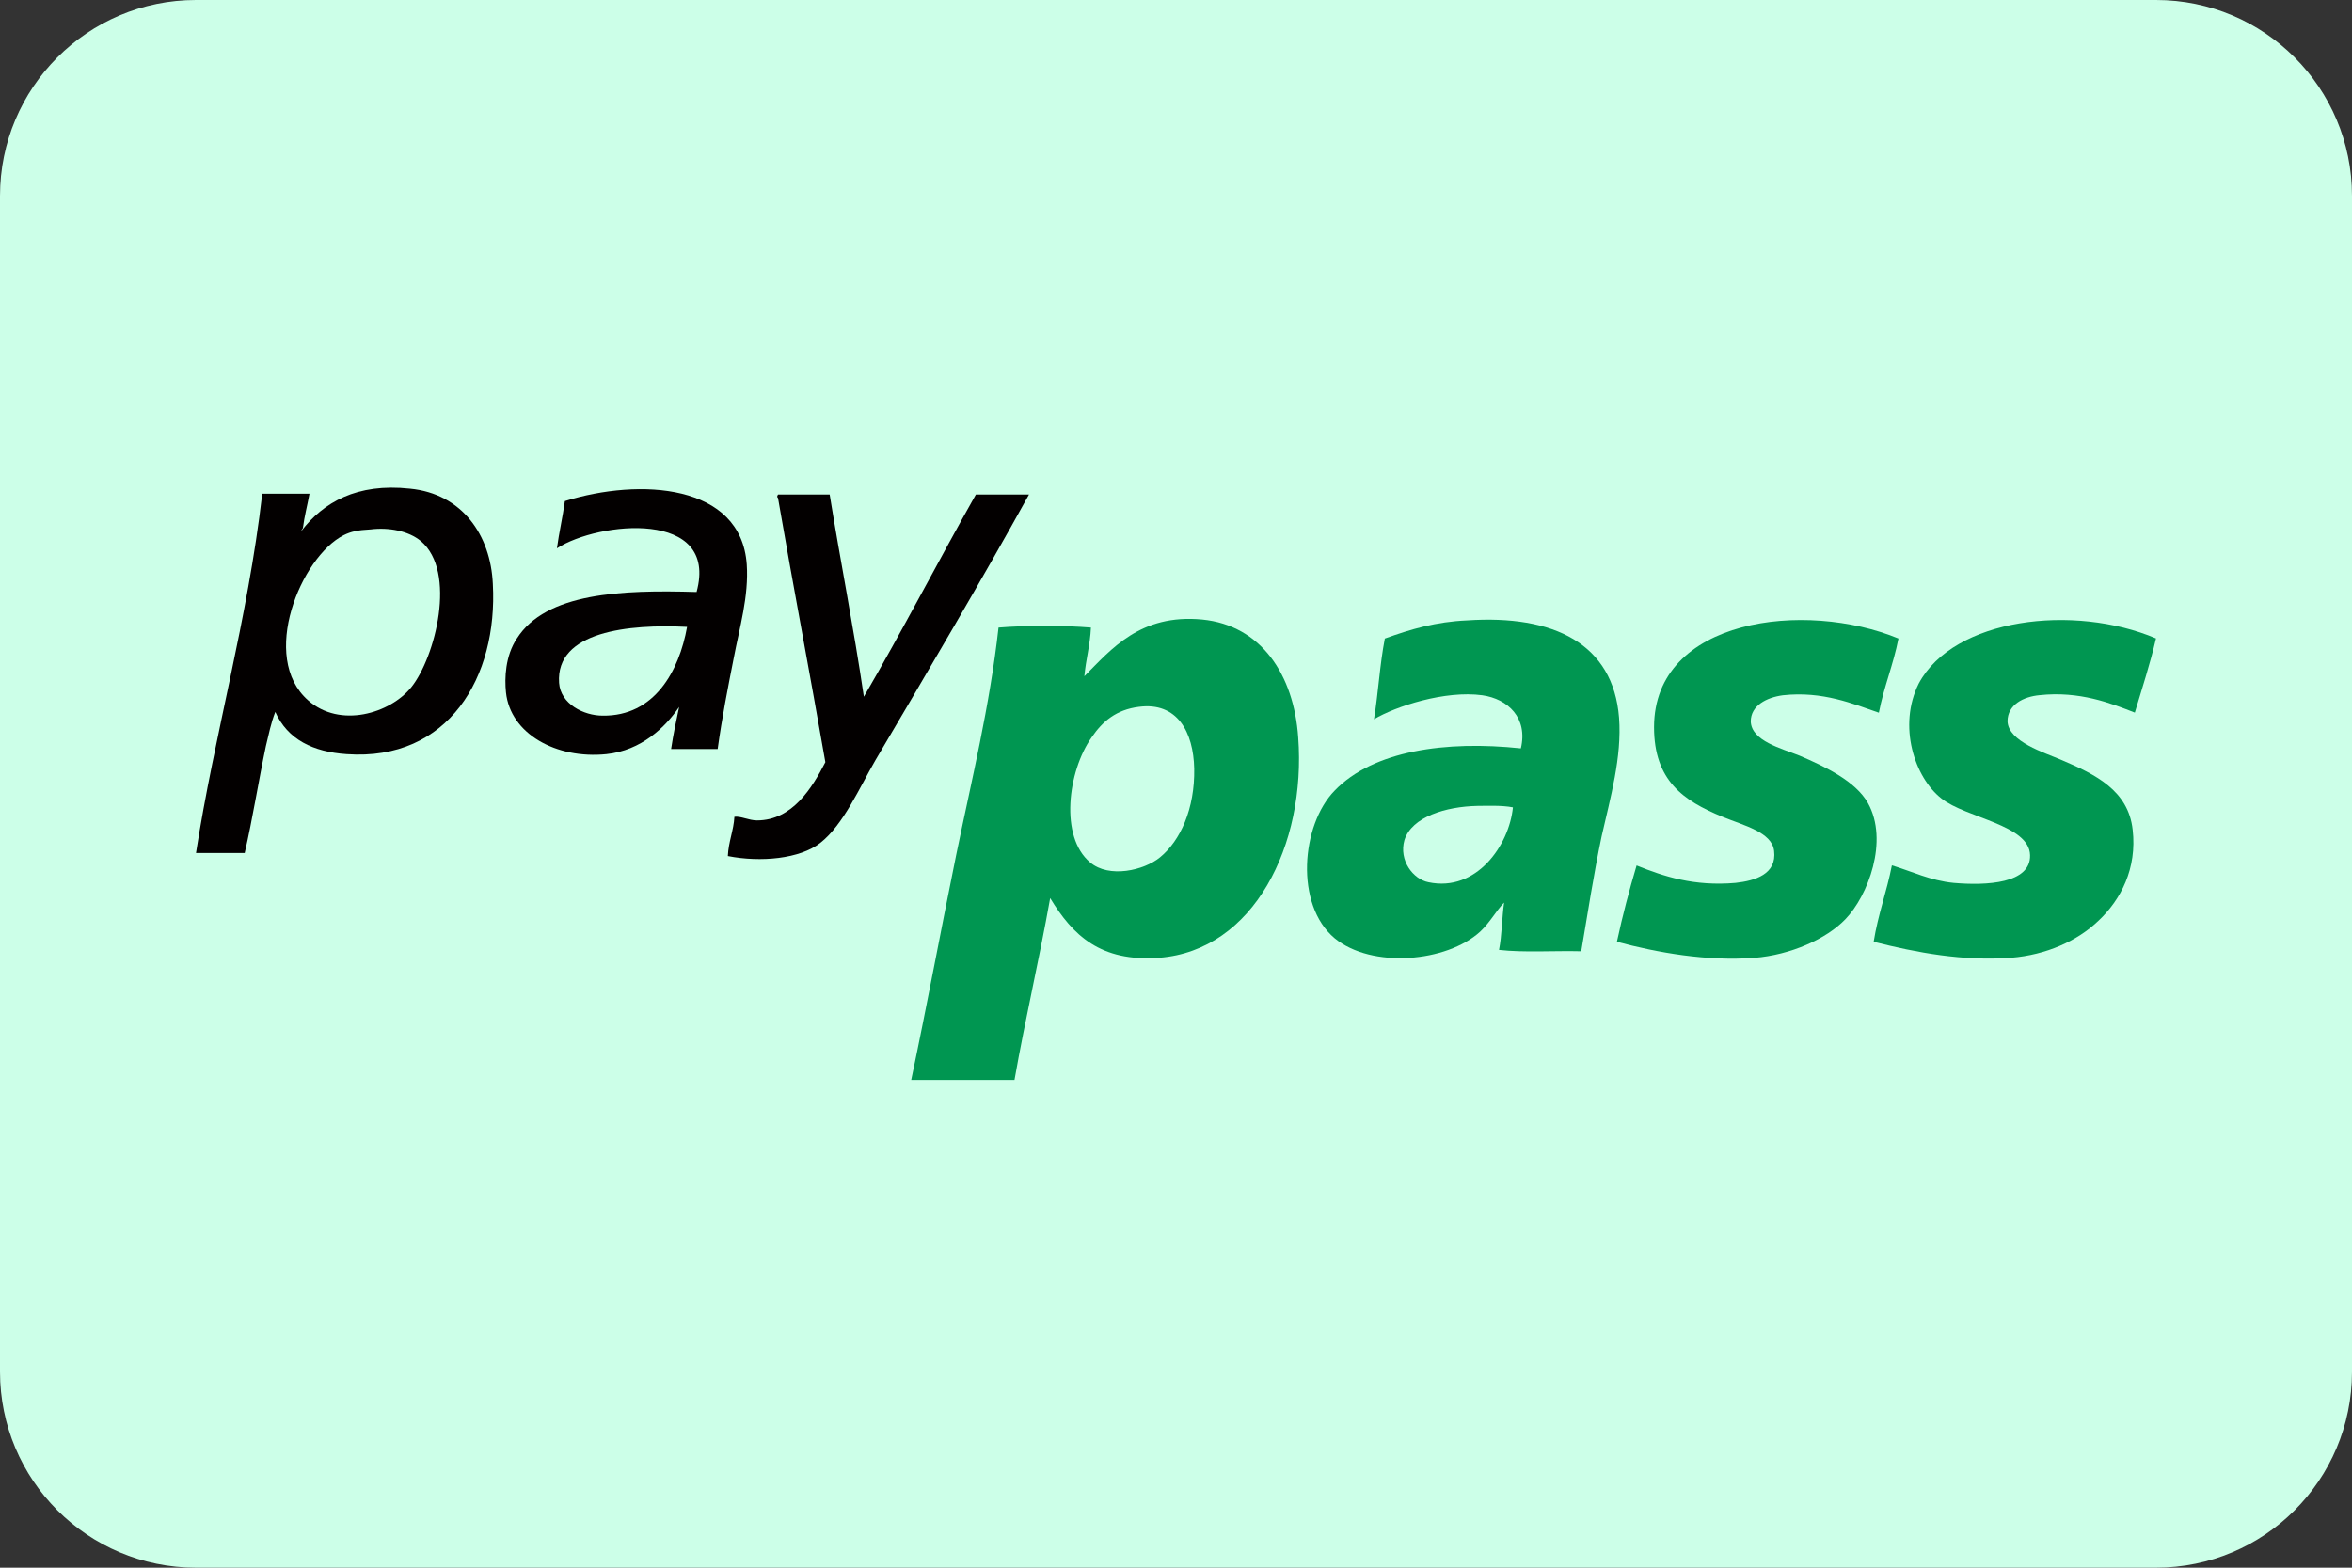 <svg width="24" height="16" viewBox="0 0 24 16" fill="none" xmlns="http://www.w3.org/2000/svg">
<rect x="0" y="0" width="24" height="16" fill="#333333" stroke="none"/>
<g clip-path="url(#clip0_6133_65262)">
<path d="M0 2C0 0.895 0.895 0 2 0H22C23.105 0 24 0.895 24 2V14C24 15.105 23.105 16 22 16H2C0.895 16 0 15.105 0 14V2Z" fill="#CCFFE8"/>
<path fill-rule="evenodd" clip-rule="evenodd" d="M2.809 7.266C2.765 7.378 2.742 7.496 2.713 7.615C2.638 7.971 2.579 8.35 2.497 8.706C2.334 8.706 2.163 8.706 2 8.706C2.186 7.504 2.527 6.331 2.676 5.039C2.839 5.039 3.002 5.039 3.158 5.039C3.136 5.158 3.106 5.269 3.091 5.388C3.091 5.395 3.076 5.403 3.076 5.418C3.299 5.128 3.641 4.928 4.183 4.987C4.717 5.039 5.007 5.462 5.029 5.96C5.081 6.91 4.576 7.771 3.537 7.697C3.195 7.674 2.935 7.548 2.809 7.266ZM3.507 5.462C3.069 5.685 2.646 6.709 3.143 7.147C3.47 7.437 3.982 7.281 4.197 7.014C4.442 6.709 4.665 5.833 4.294 5.522C4.168 5.418 3.967 5.38 3.782 5.403C3.648 5.41 3.581 5.425 3.507 5.462Z" fill="#030000"/>
<path fill-rule="evenodd" clip-rule="evenodd" d="M7.323 7.645C7.167 7.645 7.011 7.645 6.848 7.645C6.87 7.497 6.9 7.356 6.93 7.215C6.789 7.423 6.544 7.66 6.187 7.697C5.675 7.749 5.207 7.489 5.163 7.066C5.148 6.925 5.155 6.695 5.274 6.517C5.571 6.049 6.343 6.019 7.108 6.042C7.338 5.195 6.106 5.322 5.683 5.596C5.705 5.433 5.742 5.277 5.764 5.114C6.529 4.876 7.561 4.936 7.62 5.76C7.642 6.086 7.546 6.405 7.487 6.717C7.427 7.022 7.368 7.319 7.323 7.645ZM5.705 6.97C5.72 7.185 5.957 7.304 6.15 7.304C6.677 7.311 6.93 6.851 7.011 6.398C6.417 6.368 5.668 6.443 5.705 6.97Z" fill="#030000"/>
<path fill-rule="evenodd" clip-rule="evenodd" d="M8.466 5.047C8.577 5.737 8.711 6.405 8.815 7.111C9.209 6.435 9.572 5.73 9.958 5.047C10.136 5.047 10.315 5.047 10.5 5.047C10.025 5.908 9.468 6.851 8.934 7.757C8.77 8.039 8.607 8.417 8.37 8.603C8.162 8.766 7.761 8.803 7.427 8.737C7.434 8.588 7.486 8.477 7.494 8.336C7.56 8.328 7.642 8.373 7.724 8.373C8.087 8.373 8.288 8.039 8.422 7.779C8.266 6.881 8.095 5.99 7.939 5.084C7.924 5.069 7.932 5.062 7.939 5.047C8.117 5.047 8.295 5.047 8.466 5.047Z" fill="#030000"/>
<path fill-rule="evenodd" clip-rule="evenodd" d="M10.716 9.166C10.604 9.797 10.463 10.391 10.352 11.022C10.003 11.022 9.654 11.022 9.298 11.022C9.461 10.25 9.602 9.485 9.758 8.721C9.914 7.964 10.1 7.206 10.189 6.405C10.471 6.382 10.849 6.382 11.132 6.405C11.124 6.583 11.08 6.731 11.065 6.902C11.339 6.627 11.636 6.263 12.267 6.323C12.869 6.382 13.203 6.887 13.247 7.526C13.329 8.624 12.794 9.701 11.829 9.775C11.228 9.82 10.946 9.545 10.716 9.166ZM11.139 7.526C10.894 7.874 10.812 8.543 11.124 8.802C11.317 8.966 11.674 8.884 11.837 8.75C12.045 8.58 12.193 8.253 12.186 7.845C12.178 7.474 12.015 7.162 11.621 7.214C11.391 7.243 11.25 7.362 11.139 7.526Z" fill="#009651"/>
<path fill-rule="evenodd" clip-rule="evenodd" d="M16.135 9.709C15.861 9.702 15.549 9.724 15.296 9.695C15.326 9.546 15.326 9.361 15.348 9.212C15.267 9.294 15.207 9.412 15.103 9.509C14.762 9.821 13.997 9.888 13.619 9.576C13.21 9.234 13.277 8.418 13.619 8.069C14.012 7.66 14.755 7.557 15.519 7.638C15.593 7.326 15.386 7.133 15.126 7.096C14.747 7.044 14.242 7.208 14.02 7.341C14.064 7.074 14.079 6.784 14.131 6.517C14.398 6.421 14.651 6.346 14.97 6.332C15.853 6.272 16.462 6.569 16.521 7.326C16.551 7.727 16.432 8.143 16.343 8.536C16.262 8.923 16.202 9.316 16.135 9.709ZM15.074 8.225C14.755 8.232 14.406 8.336 14.331 8.574C14.272 8.781 14.42 8.974 14.576 9.004C15.066 9.108 15.4 8.626 15.438 8.24C15.326 8.217 15.163 8.225 15.074 8.225Z" fill="#009651"/>
<path fill-rule="evenodd" clip-rule="evenodd" d="M19.372 6.517C19.32 6.784 19.224 7.007 19.172 7.274C18.912 7.185 18.6 7.051 18.192 7.096C18.028 7.118 17.865 7.2 17.865 7.363C17.872 7.563 18.177 7.638 18.362 7.712C18.622 7.823 18.934 7.972 19.06 8.195C19.276 8.581 19.06 9.145 18.83 9.382C18.637 9.583 18.273 9.746 17.902 9.776C17.42 9.813 16.915 9.724 16.499 9.612C16.558 9.338 16.625 9.085 16.7 8.833C16.974 8.944 17.286 9.048 17.709 9.011C17.91 8.989 18.132 8.922 18.103 8.684C18.08 8.491 17.791 8.425 17.576 8.336C17.175 8.172 16.878 7.964 16.878 7.422C16.878 6.309 18.422 6.123 19.372 6.517Z" fill="#009651"/>
<path fill-rule="evenodd" clip-rule="evenodd" d="M22 6.516C21.94 6.776 21.859 7.021 21.784 7.273C21.539 7.177 21.22 7.051 20.812 7.095C20.648 7.11 20.485 7.192 20.485 7.362C20.493 7.57 20.864 7.682 21.035 7.756C21.383 7.904 21.718 8.068 21.762 8.469C21.807 8.862 21.643 9.181 21.413 9.397C21.198 9.604 20.879 9.746 20.522 9.775C20.032 9.812 19.557 9.723 19.119 9.612C19.164 9.33 19.253 9.1 19.305 8.832C19.505 8.892 19.698 8.988 19.936 9.011C20.27 9.04 20.723 9.018 20.715 8.728C20.708 8.417 20.062 8.35 19.81 8.149C19.535 7.934 19.364 7.407 19.579 6.976C19.936 6.308 21.161 6.16 22 6.516Z" fill="#009651"/>
</g>
<defs>
<clipPath id="clip0_6133_65262">
<rect width="24" height="16" fill="white"/>
</clipPath>
</defs>
</svg>
